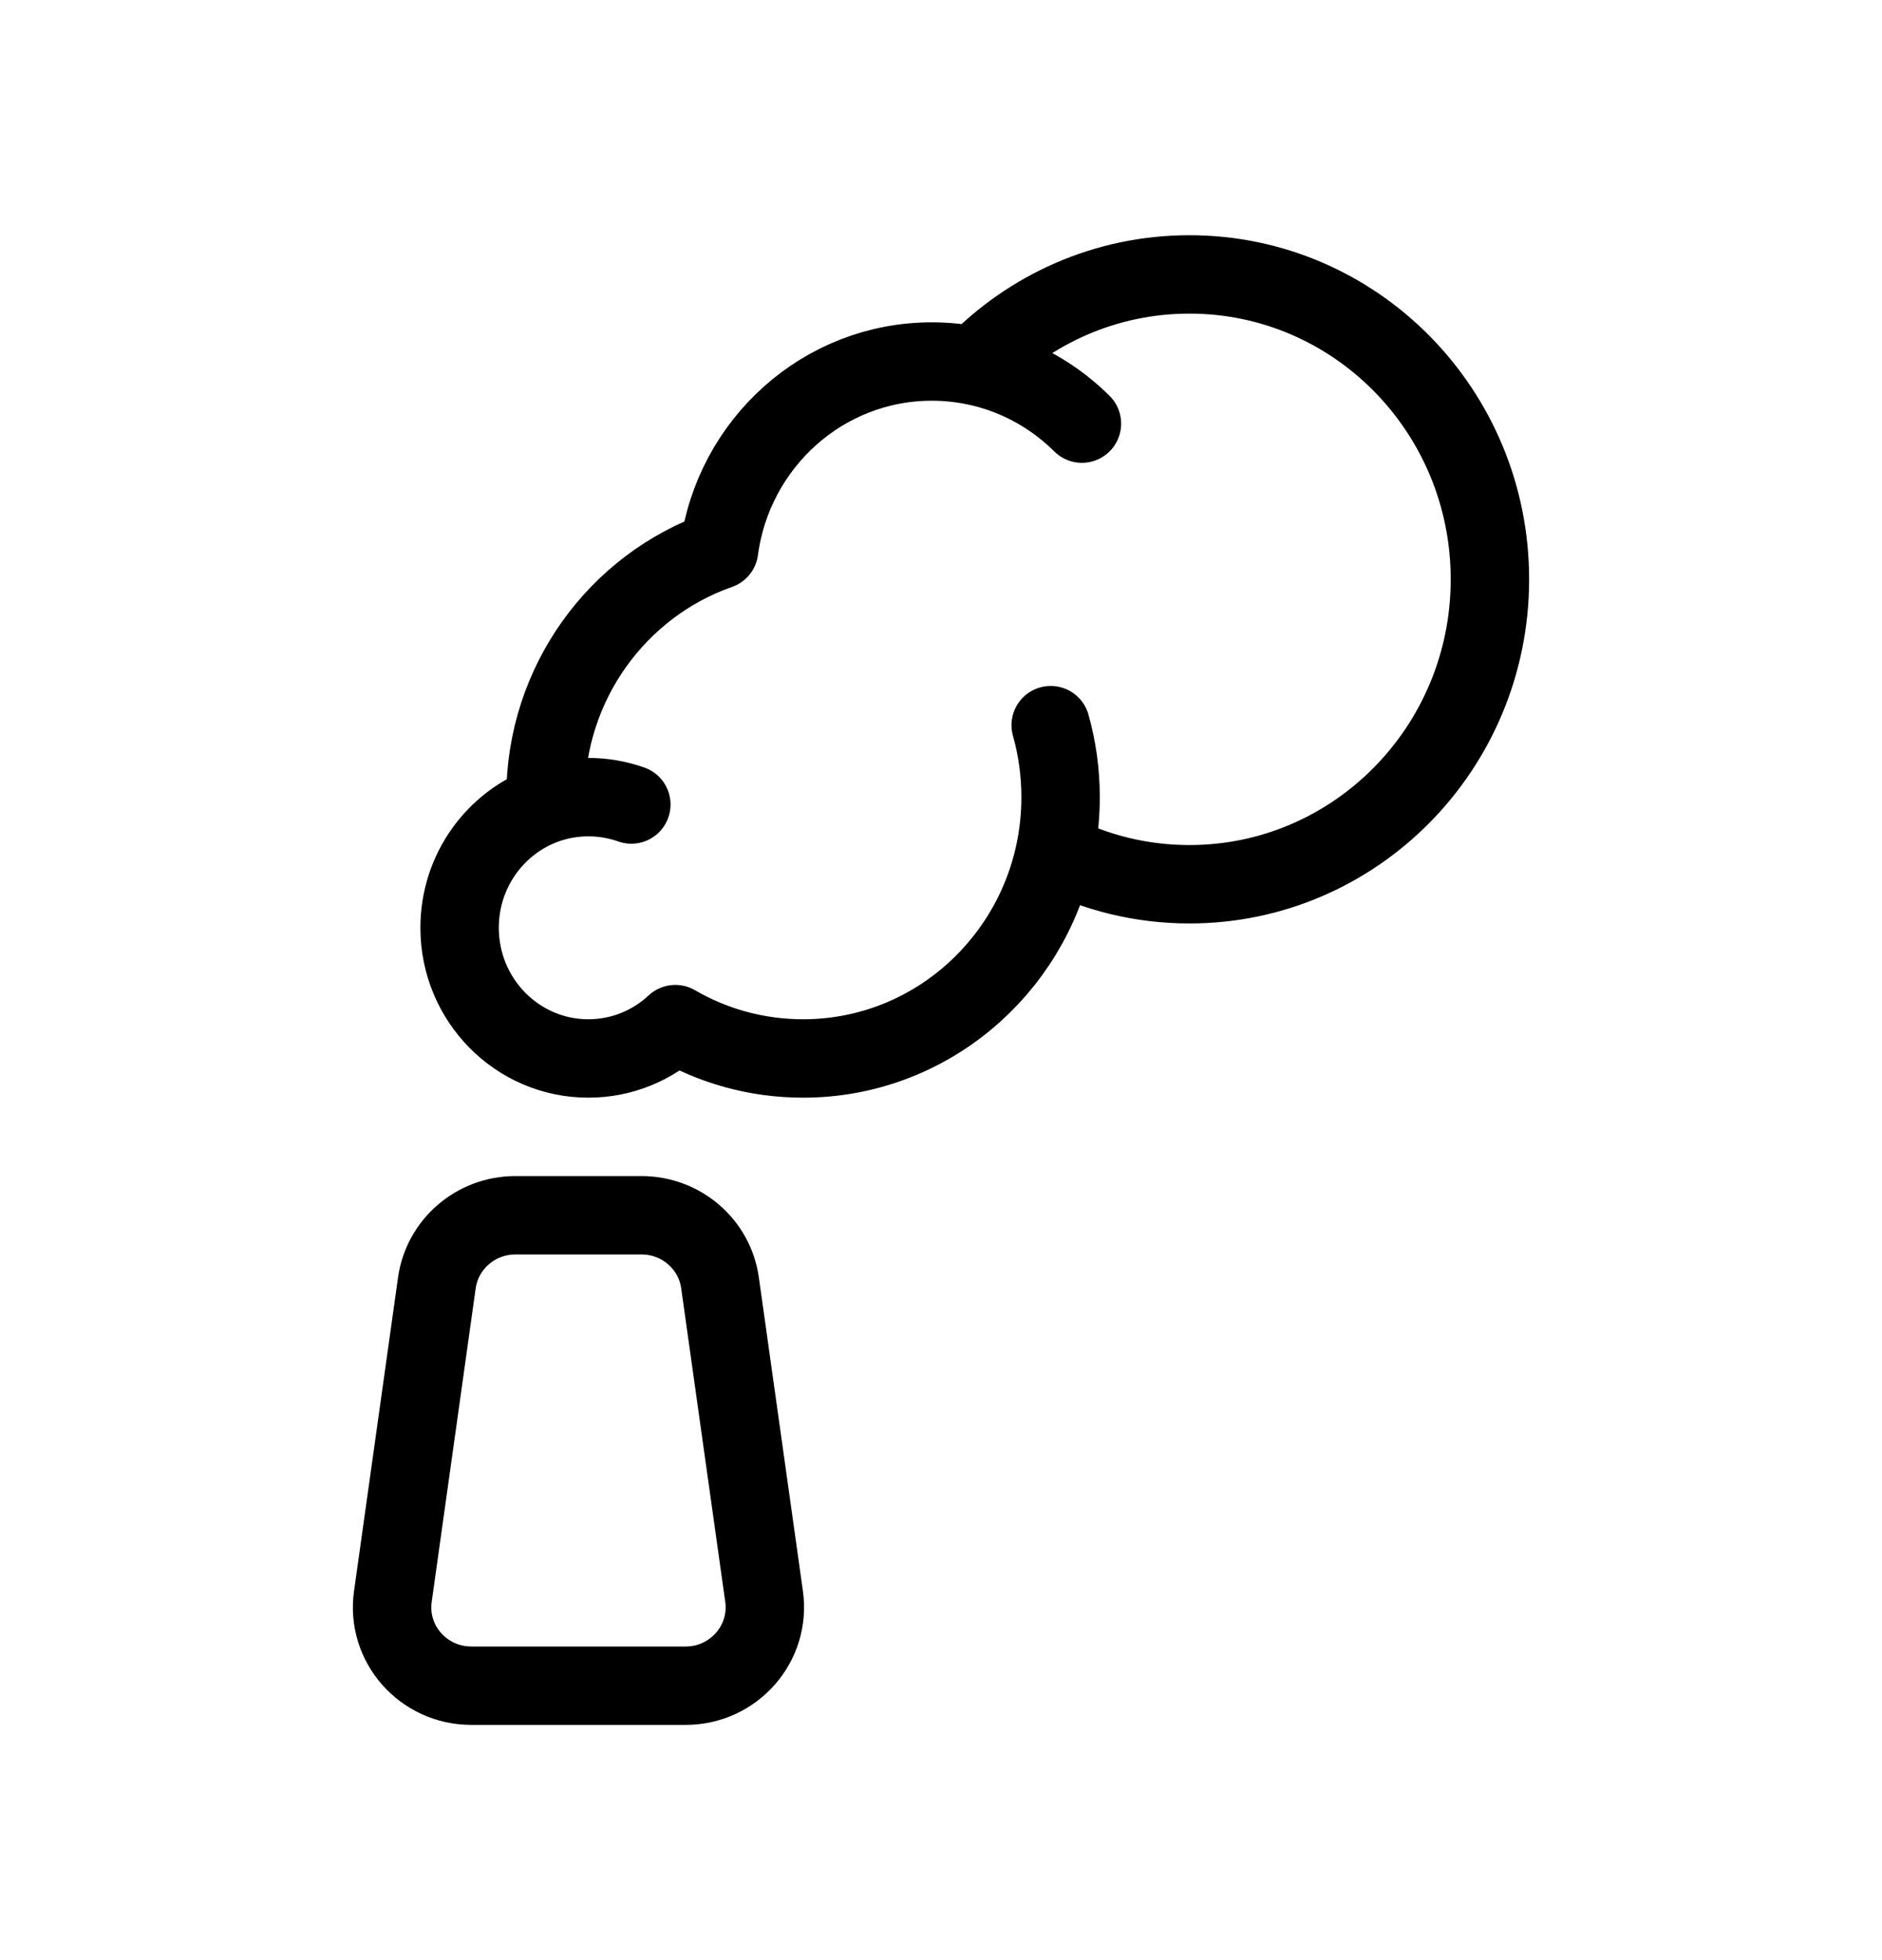 <svg width="24" height="25" viewBox="0 0 24 25" fill="none" xmlns="http://www.w3.org/2000/svg">
<path d="M11.883 4.611C12.071 4.611 12.254 4.63 12.431 4.667C13.126 3.947 14.096 3.5 15.168 3.5C17.284 3.5 19 5.241 19 7.389C19 9.537 17.284 11.278 15.168 11.278C14.551 11.278 13.969 11.13 13.453 10.867C13.135 12.372 11.818 13.5 10.241 13.5C9.648 13.5 9.092 13.341 8.612 13.062C8.32 13.334 7.931 13.5 7.503 13.5C6.596 13.5 5.861 12.754 5.861 11.833C5.861 11.107 6.318 10.489 6.957 10.261C6.956 10.23 6.956 10.198 6.956 10.167C6.956 8.706 7.882 7.465 9.17 7.014C9.351 5.657 10.496 4.611 11.883 4.611ZM11.883 4.611C12.628 4.611 13.303 4.913 13.797 5.403M8.051 10.261C7.879 10.2 7.695 10.167 7.503 10.167C7.201 10.167 6.919 10.249 6.676 10.393M13.244 11.518C13.425 11.105 13.525 10.648 13.525 10.167C13.525 9.849 13.481 9.541 13.399 9.249M5.01 20.362L5.571 16.362C5.641 15.868 6.068 15.5 6.572 15.5H8.181C8.686 15.5 9.113 15.868 9.182 16.362L9.744 20.362C9.828 20.964 9.356 21.5 8.743 21.5H6.011C5.397 21.5 4.925 20.964 5.01 20.362Z" stroke="currentColor" stroke-linecap="round" stroke-linejoin="round"/>
</svg>
